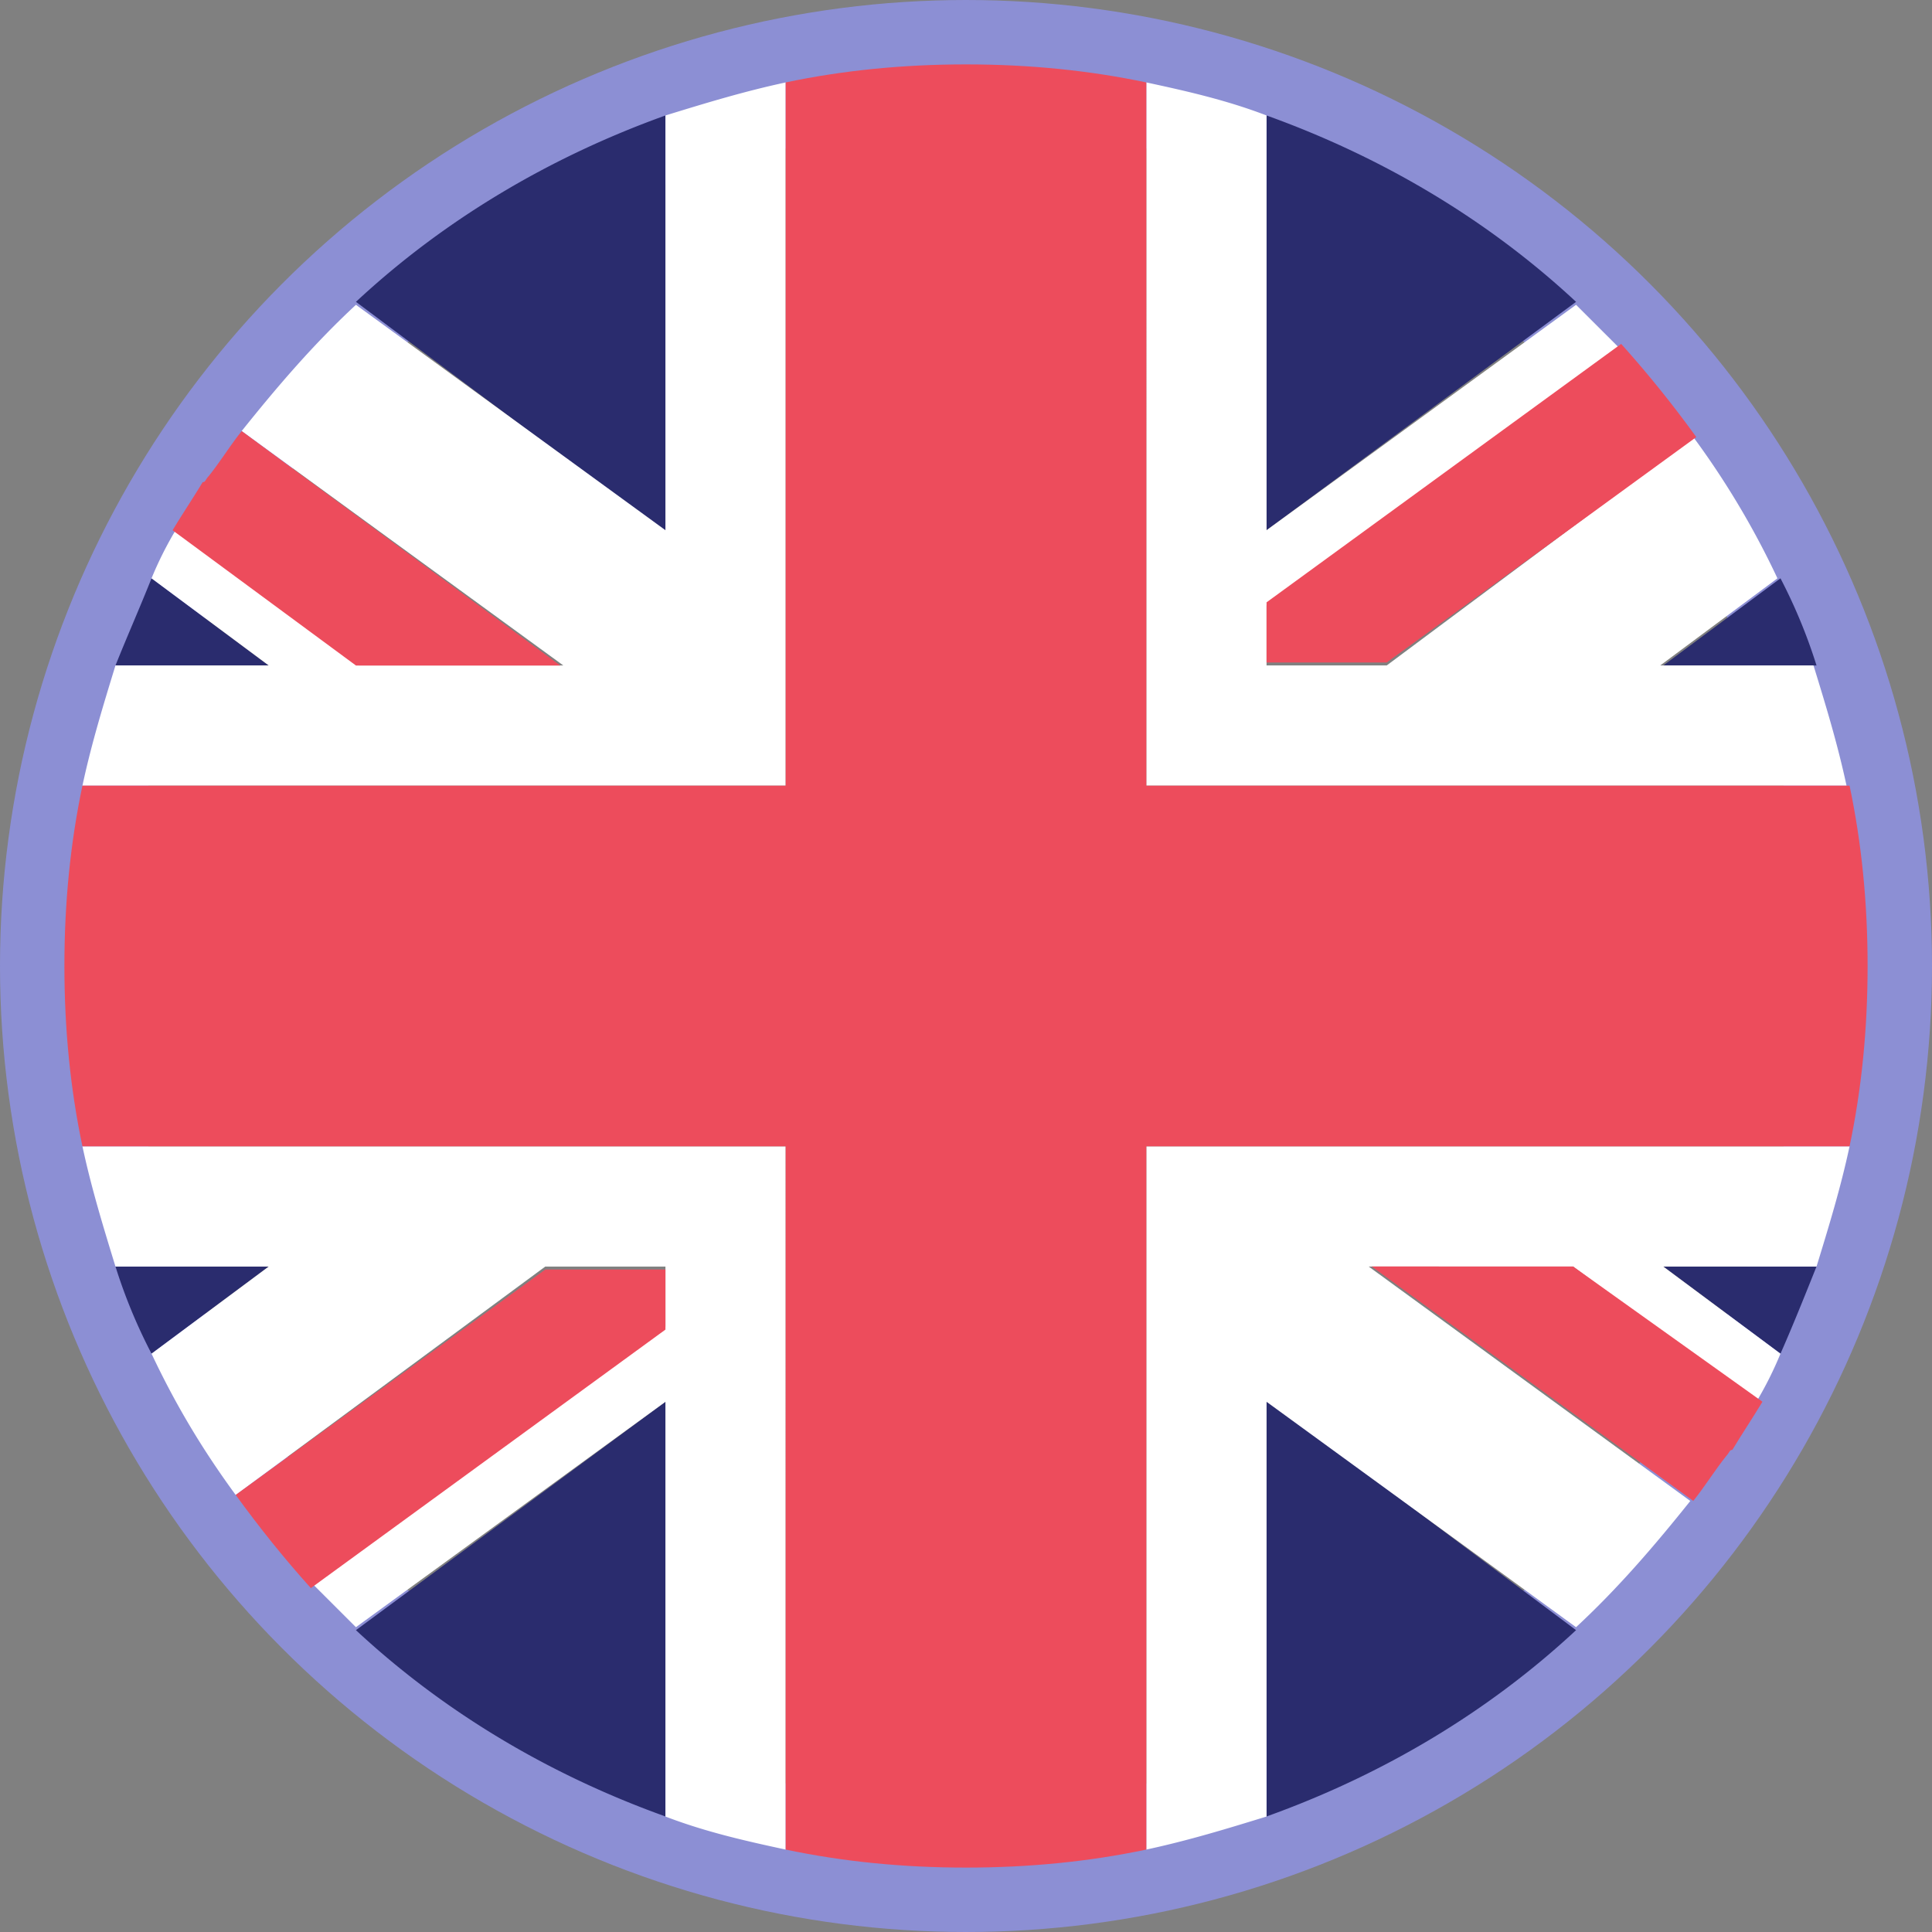 <svg width="30" height="30" fill="none" xmlns="http://www.w3.org/2000/svg"><rect width="100%" height="100%" fill="#808080" stroke="none"/><circle cx="15" cy="15" r="14" stroke="#8C8FD4" stroke-width="2"/><path d="M10.333 28.206v-6.44l-4.806 3.547c1.353 1.26 2.986 2.24 4.806 2.893zm9.334 0c1.82-.653 3.453-1.633 4.806-2.893l-4.806-3.593v6.486zm-17.874-8.54a8.3 8.3 0 00.56 1.354l1.82-1.354h-2.38zm24.034 0l1.82 1.354c.186-.42.373-.887.56-1.354h-2.38z" fill="#2A2C6E"/><path d="M11.033 17.8H1.28c.14.654.327 1.26.513 1.867h2.38l-1.82 1.353c.374.794.794 1.494 1.307 2.194l4.807-3.547h1.866v.933l-5.46 4.014.654.653 4.806-3.5v6.44c.607.233 1.214.373 1.867.513V17.8h-1.167zm17.687 0H17.8v10.92c.653-.14 1.26-.326 1.867-.513v-6.44l4.806 3.5c.654-.607 1.214-1.26 1.774-1.96l-4.994-3.64h3.174l2.846 2.1a5.6 5.6 0 00.374-.747l-1.82-1.353h2.38c.186-.607.373-1.213.513-1.867z" fill="#fff"/><path d="M3.66 23.213c.373.513.747.98 1.167 1.447l5.506-4.014v-.933H8.467l-4.807 3.5zm17.64-3.547l4.993 3.64c.187-.233.327-.466.514-.7.046-.046.046-.093.093-.093.14-.233.327-.513.467-.747l-2.94-2.1H21.3z" fill="#ED4C5C"/><path d="M19.667 1.793v6.44l4.806-3.546c-1.353-1.26-2.986-2.24-4.806-2.894zm-9.334 0c-1.82.654-3.453 1.634-4.806 2.894l4.806 3.593V1.793zm17.874 8.541a8.308 8.308 0 00-.56-1.354l-1.82 1.354h2.38zm-24.034 0L2.353 8.98c-.186.467-.373.887-.56 1.354h2.38z" fill="#2A2C6E"/><path d="M18.967 12.2h9.706c-.14-.653-.326-1.26-.513-1.867h-2.38L27.6 8.98a12.96 12.96 0 00-1.307-2.194l-4.76 3.547h-1.866V9.4l5.46-4.014-.654-.653-4.806 3.5v-6.44c-.607-.233-1.214-.373-1.867-.513V12.2h1.167zm-17.687 0H12.2V1.28c-.653.14-1.26.326-1.867.513v6.44l-4.806-3.5c-.654.607-1.214 1.26-1.774 1.96l4.994 3.64H5.573l-2.846-2.1a5.6 5.6 0 00-.374.747l1.82 1.353h-2.38c-.186.607-.373 1.213-.513 1.867z" fill="#fff"/><path d="M26.34 6.787a17.55 17.55 0 00-1.167-1.447l-5.506 4.013v.934h1.866l4.807-3.5zM8.7 10.334l-4.947-3.64c-.186.233-.326.466-.513.7-.047.046-.047.093-.093.093-.14.233-.327.513-.467.747l2.847 2.1H8.7z" fill="#ED4C5C"/><path d="M28.72 12.2H17.8V1.28C16.913 1.093 15.98 1 15 1c-.98 0-1.913.093-2.8.28V12.2H1.28C1.093 13.087 1 14.02 1 15c0 .98.093 1.913.28 2.8H12.2v10.92c.887.187 1.82.28 2.8.28.98 0 1.913-.093 2.8-.28V17.8h10.92c.187-.887.28-1.82.28-2.8 0-.98-.093-1.913-.28-2.8z" fill="#ED4C5C"/></svg>